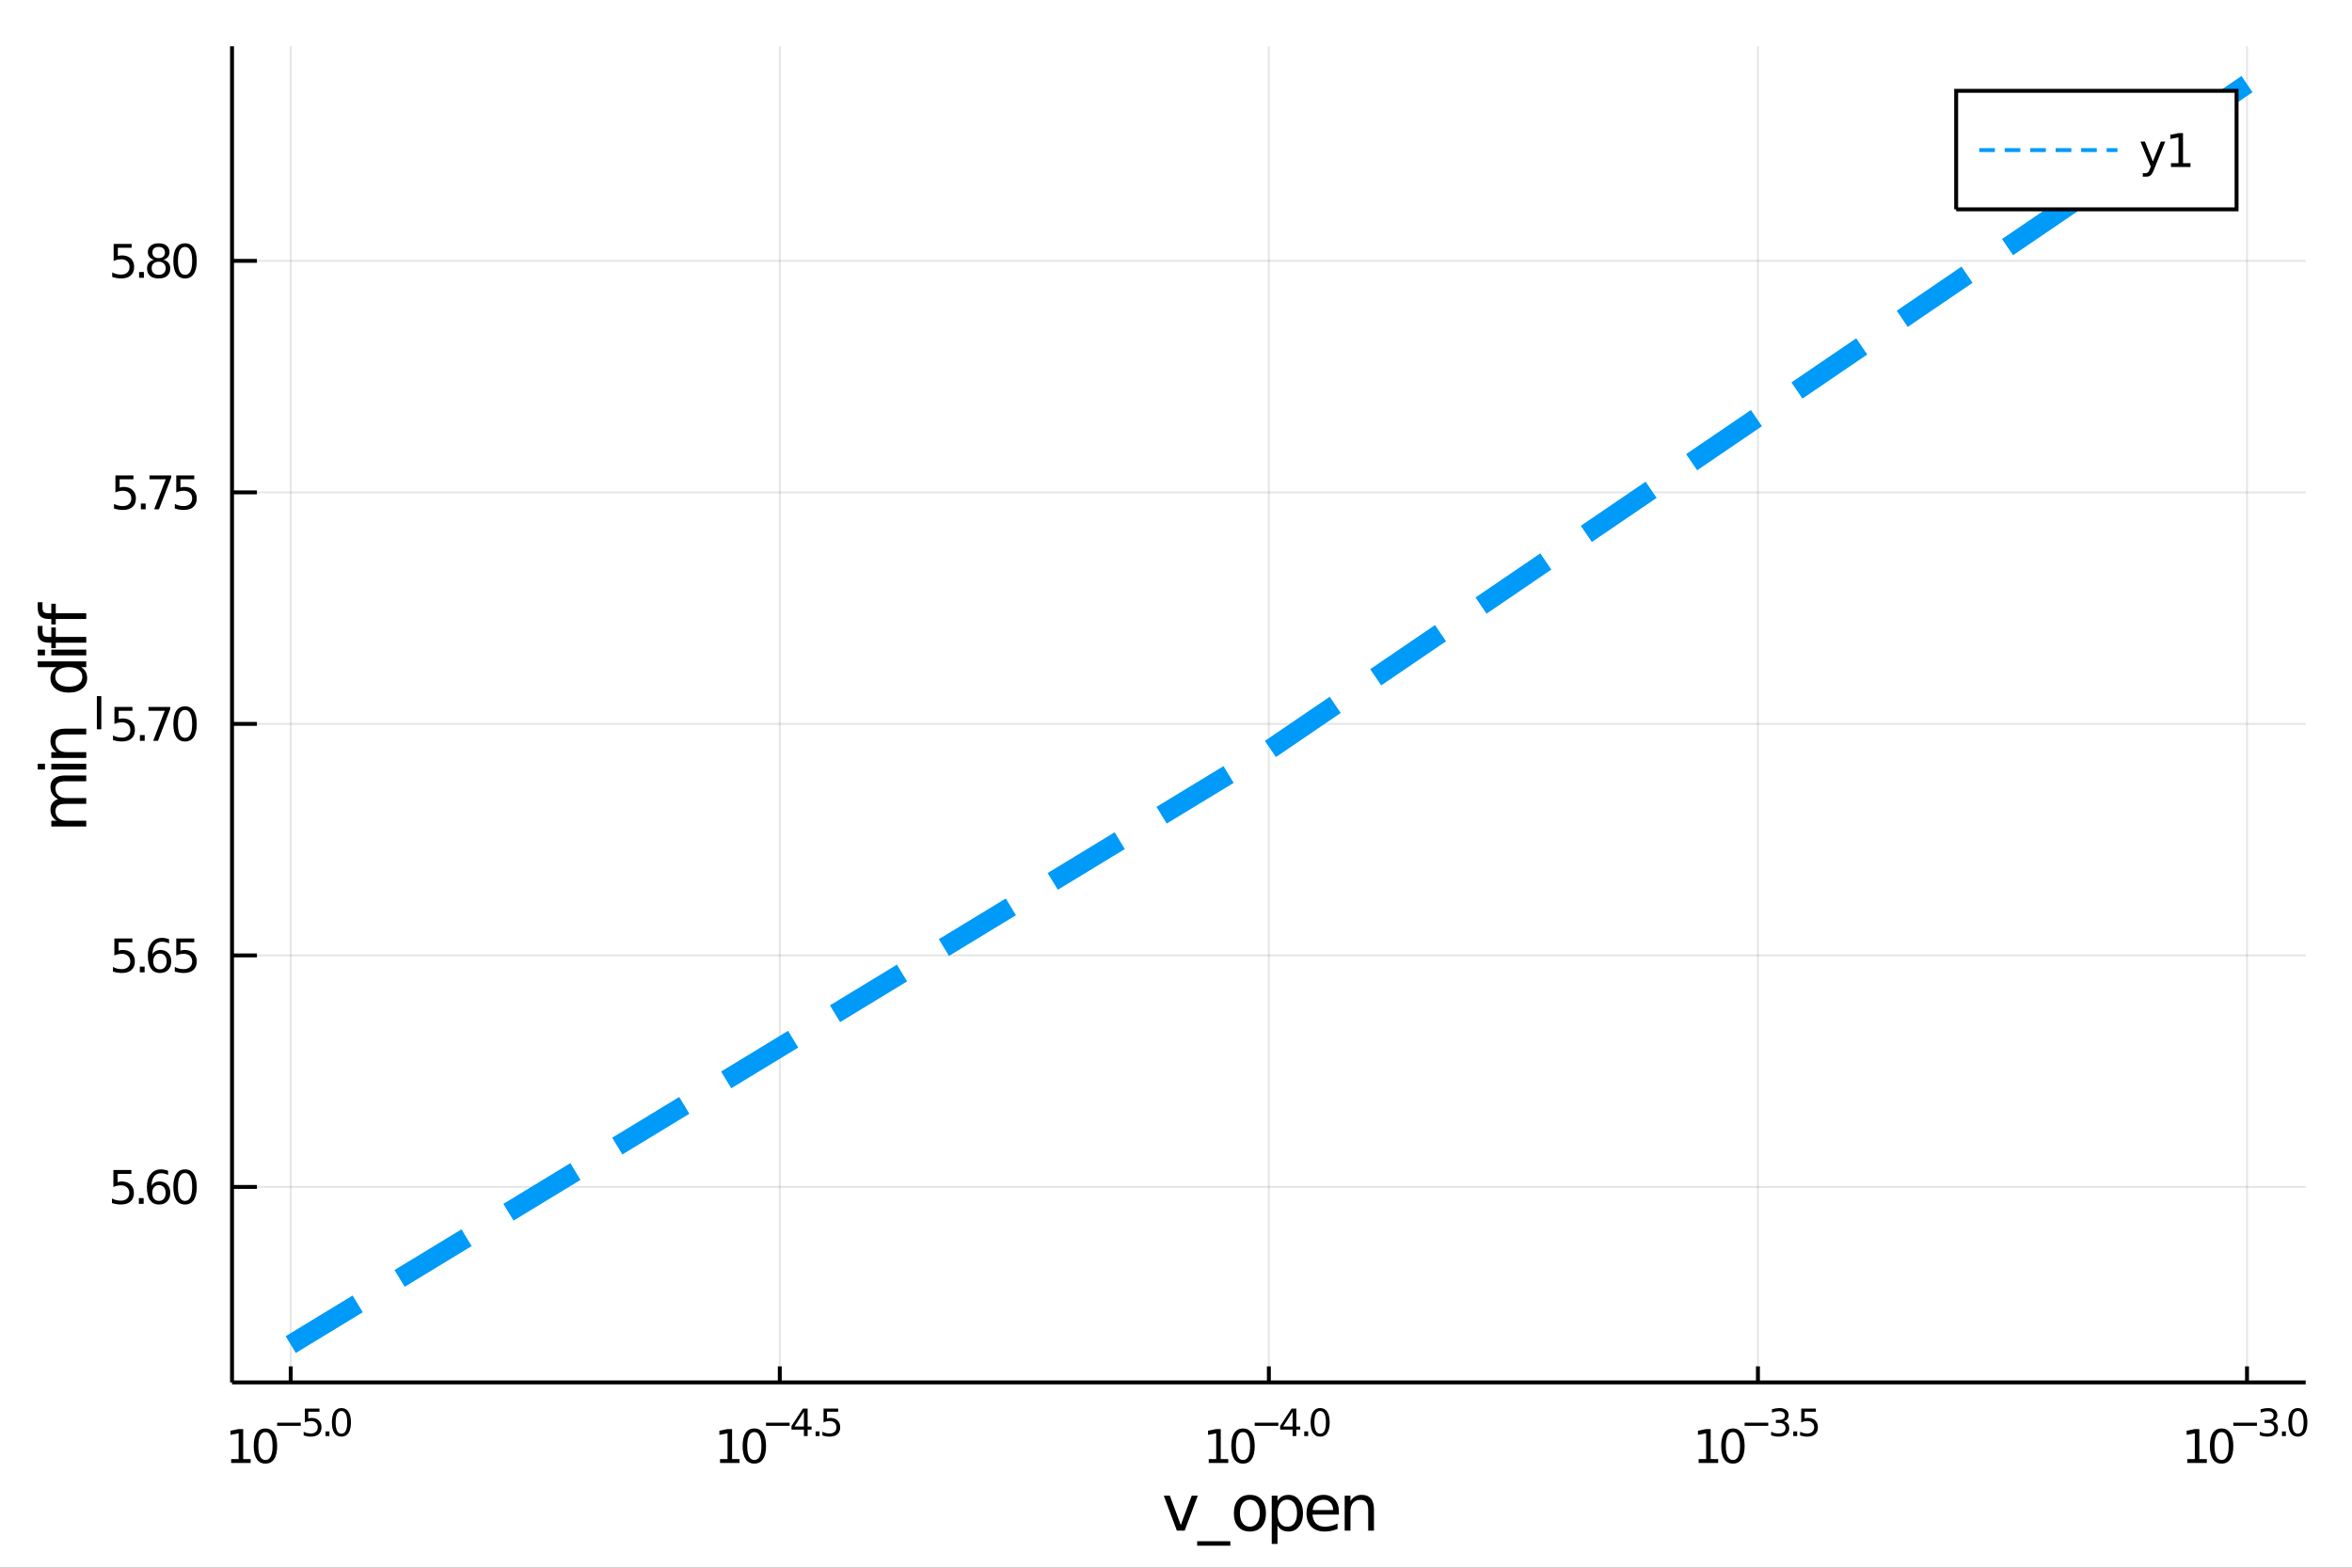 <?xml version="1.0" encoding="utf-8"?>
<svg xmlns="http://www.w3.org/2000/svg" xmlns:xlink="http://www.w3.org/1999/xlink" width="600" height="400" viewBox="0 0 2400 1600">
<rect x="0" y="0" width="2400" height="1600" fill="#333333" stroke="none"/>
<defs>
  <clipPath id="clip810">
    <rect x="0" y="0" width="2400" height="1600"/>
  </clipPath>
</defs>
<path clip-path="url(#clip810)" d="
M0 1600 L2400 1600 L2400 0 L0 0  Z
  " fill="#ffffff" fill-rule="evenodd" fill-opacity="1"/>
<defs>
  <clipPath id="clip811">
    <rect x="480" y="0" width="1681" height="1600"/>
  </clipPath>
</defs>
<path clip-path="url(#clip810)" d="
M236.764 1410.9 L2352.76 1410.9 L2352.76 47.244 L236.764 47.244  Z
  " fill="#ffffff" fill-rule="evenodd" fill-opacity="1"/>
<defs>
  <clipPath id="clip812">
    <rect x="236" y="47" width="2117" height="1365"/>
  </clipPath>
</defs>
<polyline clip-path="url(#clip812)" style="stroke:#000000; stroke-width:2; stroke-opacity:0.1; fill:none" points="
  296.651,1410.9 296.651,47.244 
  "/>
<polyline clip-path="url(#clip812)" style="stroke:#000000; stroke-width:2; stroke-opacity:0.1; fill:none" points="
  795.705,1410.9 795.705,47.244 
  "/>
<polyline clip-path="url(#clip812)" style="stroke:#000000; stroke-width:2; stroke-opacity:0.1; fill:none" points="
  1294.76,1410.9 1294.76,47.244 
  "/>
<polyline clip-path="url(#clip812)" style="stroke:#000000; stroke-width:2; stroke-opacity:0.1; fill:none" points="
  1793.81,1410.9 1793.81,47.244 
  "/>
<polyline clip-path="url(#clip812)" style="stroke:#000000; stroke-width:2; stroke-opacity:0.1; fill:none" points="
  2292.87,1410.9 2292.87,47.244 
  "/>
<polyline clip-path="url(#clip810)" style="stroke:#000000; stroke-width:4; stroke-opacity:1; fill:none" points="
  236.764,1410.9 2352.76,1410.9 
  "/>
<polyline clip-path="url(#clip810)" style="stroke:#000000; stroke-width:4; stroke-opacity:1; fill:none" points="
  296.651,1410.9 296.651,1394.53 
  "/>
<polyline clip-path="url(#clip810)" style="stroke:#000000; stroke-width:4; stroke-opacity:1; fill:none" points="
  795.705,1410.9 795.705,1394.53 
  "/>
<polyline clip-path="url(#clip810)" style="stroke:#000000; stroke-width:4; stroke-opacity:1; fill:none" points="
  1294.76,1410.9 1294.76,1394.53 
  "/>
<polyline clip-path="url(#clip810)" style="stroke:#000000; stroke-width:4; stroke-opacity:1; fill:none" points="
  1793.81,1410.9 1793.81,1394.53 
  "/>
<polyline clip-path="url(#clip810)" style="stroke:#000000; stroke-width:4; stroke-opacity:1; fill:none" points="
  2292.87,1410.9 2292.87,1394.53 
  "/>
<path clip-path="url(#clip810)" d="M 0 0 M235.882 1489.17 L243.521 1489.17 L243.521 1462.8 L235.211 1464.47 L235.211 1460.21 L243.475 1458.54 L248.151 1458.54 L248.151 1489.17 L255.79 1489.17 L255.79 1493.1 L235.882 1493.1 L235.882 1489.17 Z" fill="#000000" fill-rule="evenodd" fill-opacity="1" /><path clip-path="url(#clip810)" d="M 0 0 M270.859 1461.62 Q267.248 1461.62 265.419 1465.19 Q263.614 1468.73 263.614 1475.86 Q263.614 1482.97 265.419 1486.53 Q267.248 1490.07 270.859 1490.07 Q274.493 1490.07 276.299 1486.53 Q278.127 1482.97 278.127 1475.86 Q278.127 1468.73 276.299 1465.19 Q274.493 1461.62 270.859 1461.62 M270.859 1457.92 Q276.669 1457.92 279.725 1462.53 Q282.803 1467.11 282.803 1475.86 Q282.803 1484.59 279.725 1489.19 Q276.669 1493.78 270.859 1493.78 Q265.049 1493.78 261.97 1489.19 Q258.915 1484.59 258.915 1475.86 Q258.915 1467.11 261.97 1462.53 Q265.049 1457.92 270.859 1457.92 Z" fill="#000000" fill-rule="evenodd" fill-opacity="1" /><path clip-path="url(#clip810)" d="M 0 0 M282.803 1452.02 L306.915 1452.02 L306.915 1455.22 L282.803 1455.22 L282.803 1452.02 Z" fill="#000000" fill-rule="evenodd" fill-opacity="1" /><path clip-path="url(#clip810)" d="M 0 0 M311.071 1437.61 L325.986 1437.61 L325.986 1440.81 L314.551 1440.81 L314.551 1447.69 Q315.378 1447.41 316.206 1447.28 Q317.033 1447.13 317.861 1447.13 Q322.563 1447.13 325.309 1449.71 Q328.055 1452.28 328.055 1456.68 Q328.055 1461.22 325.234 1463.74 Q322.412 1466.24 317.278 1466.24 Q315.51 1466.24 313.667 1465.94 Q311.842 1465.64 309.886 1465.04 L309.886 1461.22 Q311.579 1462.14 313.385 1462.59 Q315.19 1463.04 317.203 1463.04 Q320.456 1463.04 322.356 1461.33 Q324.256 1459.62 324.256 1456.68 Q324.256 1453.75 322.356 1452.04 Q320.456 1450.33 317.203 1450.33 Q315.679 1450.33 314.156 1450.67 Q312.651 1451 311.071 1451.72 L311.071 1437.61 Z" fill="#000000" fill-rule="evenodd" fill-opacity="1" /><path clip-path="url(#clip810)" d="M 0 0 M332.174 1460.92 L336.142 1460.92 L336.142 1465.69 L332.174 1465.69 L332.174 1460.92 Z" fill="#000000" fill-rule="evenodd" fill-opacity="1" /><path clip-path="url(#clip810)" d="M 0 0 M348.386 1440.11 Q345.452 1440.11 343.966 1443.01 Q342.499 1445.89 342.499 1451.68 Q342.499 1457.46 343.966 1460.35 Q345.452 1463.23 348.386 1463.23 Q351.339 1463.23 352.806 1460.35 Q354.292 1457.46 354.292 1451.68 Q354.292 1445.89 352.806 1443.01 Q351.339 1440.11 348.386 1440.11 M348.386 1437.11 Q353.107 1437.11 355.589 1440.85 Q358.091 1444.57 358.091 1451.68 Q358.091 1458.77 355.589 1462.51 Q353.107 1466.24 348.386 1466.24 Q343.665 1466.24 341.164 1462.51 Q338.681 1458.77 338.681 1451.68 Q338.681 1444.57 341.164 1440.85 Q343.665 1437.11 348.386 1437.11 Z" fill="#000000" fill-rule="evenodd" fill-opacity="1" /><path clip-path="url(#clip810)" d="M 0 0 M734.739 1489.17 L742.378 1489.17 L742.378 1462.8 L734.068 1464.47 L734.068 1460.21 L742.332 1458.54 L747.008 1458.54 L747.008 1489.17 L754.647 1489.17 L754.647 1493.1 L734.739 1493.1 L734.739 1489.17 Z" fill="#000000" fill-rule="evenodd" fill-opacity="1" /><path clip-path="url(#clip810)" d="M 0 0 M769.716 1461.62 Q766.105 1461.62 764.276 1465.19 Q762.471 1468.73 762.471 1475.86 Q762.471 1482.97 764.276 1486.53 Q766.105 1490.07 769.716 1490.07 Q773.35 1490.07 775.156 1486.53 Q776.985 1482.97 776.985 1475.86 Q776.985 1468.73 775.156 1465.19 Q773.35 1461.62 769.716 1461.62 M769.716 1457.92 Q775.526 1457.92 778.582 1462.53 Q781.66 1467.11 781.66 1475.86 Q781.66 1484.59 778.582 1489.19 Q775.526 1493.78 769.716 1493.78 Q763.906 1493.78 760.827 1489.19 Q757.772 1484.59 757.772 1475.86 Q757.772 1467.11 760.827 1462.53 Q763.906 1457.92 769.716 1457.92 Z" fill="#000000" fill-rule="evenodd" fill-opacity="1" /><path clip-path="url(#clip810)" d="M 0 0 M781.66 1452.02 L805.772 1452.02 L805.772 1455.22 L781.66 1455.22 L781.66 1452.02 Z" fill="#000000" fill-rule="evenodd" fill-opacity="1" /><path clip-path="url(#clip810)" d="M 0 0 M820.329 1440.92 L810.737 1455.91 L820.329 1455.91 L820.329 1440.92 M819.332 1437.61 L824.11 1437.61 L824.11 1455.91 L828.116 1455.91 L828.116 1459.07 L824.11 1459.07 L824.11 1465.69 L820.329 1465.69 L820.329 1459.07 L807.653 1459.07 L807.653 1455.41 L819.332 1437.61 Z" fill="#000000" fill-rule="evenodd" fill-opacity="1" /><path clip-path="url(#clip810)" d="M 0 0 M832.235 1460.92 L836.203 1460.92 L836.203 1465.69 L832.235 1465.69 L832.235 1460.92 Z" fill="#000000" fill-rule="evenodd" fill-opacity="1" /><path clip-path="url(#clip810)" d="M 0 0 M840.359 1437.61 L855.274 1437.61 L855.274 1440.81 L843.839 1440.81 L843.839 1447.69 Q844.666 1447.41 845.494 1447.28 Q846.322 1447.13 847.149 1447.13 Q851.851 1447.13 854.597 1449.71 Q857.343 1452.28 857.343 1456.68 Q857.343 1461.22 854.522 1463.74 Q851.701 1466.24 846.566 1466.24 Q844.798 1466.24 842.955 1465.94 Q841.131 1465.64 839.175 1465.04 L839.175 1461.22 Q840.867 1462.14 842.673 1462.59 Q844.478 1463.04 846.491 1463.04 Q849.745 1463.04 851.644 1461.33 Q853.544 1459.62 853.544 1456.68 Q853.544 1453.75 851.644 1452.04 Q849.745 1450.33 846.491 1450.33 Q844.967 1450.33 843.444 1450.67 Q841.939 1451 840.359 1451.72 L840.359 1437.61 Z" fill="#000000" fill-rule="evenodd" fill-opacity="1" /><path clip-path="url(#clip810)" d="M 0 0 M1233.39 1489.17 L1241.03 1489.17 L1241.03 1462.8 L1232.72 1464.47 L1232.72 1460.21 L1240.98 1458.54 L1245.66 1458.54 L1245.66 1489.17 L1253.3 1489.17 L1253.3 1493.1 L1233.39 1493.1 L1233.39 1489.17 Z" fill="#000000" fill-rule="evenodd" fill-opacity="1" /><path clip-path="url(#clip810)" d="M 0 0 M1268.37 1461.62 Q1264.76 1461.62 1262.93 1465.19 Q1261.12 1468.73 1261.12 1475.86 Q1261.12 1482.97 1262.93 1486.53 Q1264.76 1490.07 1268.37 1490.07 Q1272 1490.07 1273.81 1486.53 Q1275.63 1482.97 1275.63 1475.86 Q1275.63 1468.73 1273.81 1465.19 Q1272 1461.62 1268.37 1461.62 M1268.37 1457.92 Q1274.18 1457.92 1277.23 1462.53 Q1280.31 1467.11 1280.31 1475.86 Q1280.31 1484.59 1277.23 1489.19 Q1274.18 1493.78 1268.37 1493.78 Q1262.56 1493.78 1259.48 1489.19 Q1256.42 1484.59 1256.42 1475.86 Q1256.42 1467.11 1259.48 1462.53 Q1262.56 1457.92 1268.37 1457.92 Z" fill="#000000" fill-rule="evenodd" fill-opacity="1" /><path clip-path="url(#clip810)" d="M 0 0 M1280.31 1452.02 L1304.42 1452.02 L1304.42 1455.22 L1280.31 1455.22 L1280.31 1452.02 Z" fill="#000000" fill-rule="evenodd" fill-opacity="1" /><path clip-path="url(#clip810)" d="M 0 0 M1318.98 1440.92 L1309.39 1455.91 L1318.98 1455.91 L1318.98 1440.92 M1317.98 1437.61 L1322.76 1437.61 L1322.76 1455.91 L1326.77 1455.91 L1326.77 1459.07 L1322.76 1459.07 L1322.76 1465.69 L1318.98 1465.69 L1318.98 1459.07 L1306.3 1459.07 L1306.3 1455.41 L1317.98 1437.61 Z" fill="#000000" fill-rule="evenodd" fill-opacity="1" /><path clip-path="url(#clip810)" d="M 0 0 M1330.88 1460.92 L1334.85 1460.92 L1334.85 1465.69 L1330.88 1465.69 L1330.88 1460.92 Z" fill="#000000" fill-rule="evenodd" fill-opacity="1" /><path clip-path="url(#clip810)" d="M 0 0 M1347.1 1440.11 Q1344.16 1440.11 1342.68 1443.01 Q1341.21 1445.89 1341.21 1451.68 Q1341.21 1457.46 1342.68 1460.35 Q1344.16 1463.23 1347.1 1463.23 Q1350.05 1463.23 1351.52 1460.35 Q1353 1457.46 1353 1451.68 Q1353 1445.89 1351.52 1443.01 Q1350.05 1440.11 1347.1 1440.11 M1347.1 1437.11 Q1351.82 1437.11 1354.3 1440.85 Q1356.8 1444.57 1356.8 1451.68 Q1356.8 1458.77 1354.3 1462.51 Q1351.82 1466.24 1347.1 1466.24 Q1342.38 1466.24 1339.87 1462.51 Q1337.39 1458.77 1337.39 1451.68 Q1337.39 1444.57 1339.87 1440.85 Q1342.38 1437.11 1347.1 1437.11 Z" fill="#000000" fill-rule="evenodd" fill-opacity="1" /><path clip-path="url(#clip810)" d="M 0 0 M1733.31 1489.17 L1740.95 1489.17 L1740.95 1462.8 L1732.64 1464.47 L1732.64 1460.21 L1740.9 1458.54 L1745.58 1458.54 L1745.58 1489.17 L1753.22 1489.17 L1753.22 1493.1 L1733.31 1493.1 L1733.31 1489.17 Z" fill="#000000" fill-rule="evenodd" fill-opacity="1" /><path clip-path="url(#clip810)" d="M 0 0 M1768.29 1461.62 Q1764.67 1461.62 1762.85 1465.19 Q1761.04 1468.73 1761.04 1475.86 Q1761.04 1482.97 1762.85 1486.53 Q1764.67 1490.07 1768.29 1490.07 Q1771.92 1490.07 1773.73 1486.53 Q1775.55 1482.97 1775.55 1475.86 Q1775.55 1468.73 1773.73 1465.19 Q1771.92 1461.62 1768.29 1461.62 M1768.29 1457.92 Q1774.1 1457.92 1777.15 1462.53 Q1780.23 1467.11 1780.23 1475.86 Q1780.23 1484.59 1777.15 1489.19 Q1774.1 1493.78 1768.29 1493.78 Q1762.48 1493.78 1759.4 1489.19 Q1756.34 1484.59 1756.34 1475.86 Q1756.34 1467.11 1759.4 1462.53 Q1762.48 1457.92 1768.29 1457.92 Z" fill="#000000" fill-rule="evenodd" fill-opacity="1" /><path clip-path="url(#clip810)" d="M 0 0 M1780.23 1452.02 L1804.34 1452.02 L1804.34 1455.22 L1780.23 1455.22 L1780.23 1452.02 Z" fill="#000000" fill-rule="evenodd" fill-opacity="1" /><path clip-path="url(#clip810)" d="M 0 0 M1819.97 1450.55 Q1822.7 1451.14 1824.22 1452.98 Q1825.76 1454.82 1825.76 1457.53 Q1825.76 1461.69 1822.91 1463.96 Q1820.05 1466.24 1814.78 1466.24 Q1813.01 1466.24 1811.13 1465.88 Q1809.27 1465.54 1807.28 1464.85 L1807.28 1461.18 Q1808.86 1462.1 1810.74 1462.57 Q1812.62 1463.04 1814.67 1463.04 Q1818.24 1463.04 1820.1 1461.63 Q1821.98 1460.22 1821.98 1457.53 Q1821.98 1455.05 1820.23 1453.66 Q1818.5 1452.25 1815.4 1452.25 L1812.13 1452.25 L1812.13 1449.12 L1815.55 1449.12 Q1818.35 1449.12 1819.84 1448.01 Q1821.33 1446.89 1821.33 1444.78 Q1821.33 1442.62 1819.78 1441.47 Q1818.26 1440.3 1815.4 1440.3 Q1813.84 1440.3 1812.05 1440.64 Q1810.27 1440.98 1808.12 1441.69 L1808.12 1438.31 Q1810.29 1437.71 1812.17 1437.41 Q1814.07 1437.11 1815.74 1437.11 Q1820.07 1437.11 1822.59 1439.08 Q1825.11 1441.04 1825.11 1444.38 Q1825.11 1446.72 1823.77 1448.33 Q1822.44 1449.93 1819.97 1450.55 Z" fill="#000000" fill-rule="evenodd" fill-opacity="1" /><path clip-path="url(#clip810)" d="M 0 0 M1829.88 1460.92 L1833.85 1460.92 L1833.85 1465.69 L1829.88 1465.69 L1829.88 1460.92 Z" fill="#000000" fill-rule="evenodd" fill-opacity="1" /><path clip-path="url(#clip810)" d="M 0 0 M1838.01 1437.61 L1852.92 1437.61 L1852.92 1440.81 L1841.49 1440.81 L1841.49 1447.69 Q1842.31 1447.41 1843.14 1447.28 Q1843.97 1447.13 1844.8 1447.13 Q1849.5 1447.13 1852.25 1449.71 Q1854.99 1452.28 1854.99 1456.68 Q1854.99 1461.22 1852.17 1463.74 Q1849.35 1466.24 1844.21 1466.24 Q1842.45 1466.24 1840.6 1465.94 Q1838.78 1465.64 1836.82 1465.04 L1836.82 1461.22 Q1838.52 1462.14 1840.32 1462.59 Q1842.13 1463.04 1844.14 1463.04 Q1847.39 1463.04 1849.29 1461.33 Q1851.19 1459.62 1851.19 1456.68 Q1851.19 1453.75 1849.29 1452.04 Q1847.39 1450.33 1844.14 1450.33 Q1842.62 1450.33 1841.09 1450.67 Q1839.59 1451 1838.01 1451.72 L1838.01 1437.61 Z" fill="#000000" fill-rule="evenodd" fill-opacity="1" /><path clip-path="url(#clip810)" d="M 0 0 M2231.96 1489.17 L2239.6 1489.17 L2239.6 1462.8 L2231.29 1464.47 L2231.29 1460.21 L2239.55 1458.54 L2244.23 1458.54 L2244.23 1489.17 L2251.87 1489.17 L2251.87 1493.1 L2231.96 1493.1 L2231.96 1489.17 Z" fill="#000000" fill-rule="evenodd" fill-opacity="1" /><path clip-path="url(#clip810)" d="M 0 0 M2266.94 1461.62 Q2263.33 1461.62 2261.5 1465.19 Q2259.69 1468.73 2259.69 1475.86 Q2259.69 1482.97 2261.5 1486.53 Q2263.33 1490.07 2266.94 1490.07 Q2270.57 1490.07 2272.38 1486.53 Q2274.2 1482.97 2274.2 1475.86 Q2274.2 1468.73 2272.38 1465.19 Q2270.57 1461.62 2266.94 1461.62 M2266.94 1457.92 Q2272.75 1457.92 2275.8 1462.53 Q2278.88 1467.11 2278.88 1475.86 Q2278.88 1484.59 2275.8 1489.19 Q2272.75 1493.78 2266.94 1493.78 Q2261.13 1493.78 2258.05 1489.19 Q2254.99 1484.59 2254.99 1475.86 Q2254.99 1467.11 2258.05 1462.53 Q2261.13 1457.92 2266.94 1457.92 Z" fill="#000000" fill-rule="evenodd" fill-opacity="1" /><path clip-path="url(#clip810)" d="M 0 0 M2278.88 1452.02 L2302.99 1452.02 L2302.99 1455.22 L2278.88 1455.22 L2278.88 1452.02 Z" fill="#000000" fill-rule="evenodd" fill-opacity="1" /><path clip-path="url(#clip810)" d="M 0 0 M2318.62 1450.55 Q2321.35 1451.14 2322.87 1452.98 Q2324.41 1454.82 2324.41 1457.53 Q2324.41 1461.69 2321.56 1463.96 Q2318.7 1466.24 2313.43 1466.24 Q2311.66 1466.24 2309.78 1465.88 Q2307.92 1465.54 2305.93 1464.85 L2305.93 1461.18 Q2307.51 1462.1 2309.39 1462.57 Q2311.27 1463.04 2313.32 1463.04 Q2316.89 1463.04 2318.75 1461.63 Q2320.63 1460.22 2320.63 1457.53 Q2320.63 1455.05 2318.88 1453.66 Q2317.15 1452.25 2314.05 1452.25 L2310.78 1452.25 L2310.78 1449.12 L2314.2 1449.12 Q2317 1449.12 2318.49 1448.01 Q2319.98 1446.89 2319.98 1444.78 Q2319.98 1442.62 2318.43 1441.47 Q2316.91 1440.3 2314.05 1440.3 Q2312.49 1440.3 2310.7 1440.64 Q2308.92 1440.98 2306.77 1441.69 L2306.77 1438.31 Q2308.94 1437.71 2310.82 1437.41 Q2312.72 1437.11 2314.39 1437.11 Q2318.72 1437.11 2321.24 1439.08 Q2323.76 1441.04 2323.76 1444.38 Q2323.76 1446.72 2322.42 1448.33 Q2321.09 1449.93 2318.62 1450.55 Z" fill="#000000" fill-rule="evenodd" fill-opacity="1" /><path clip-path="url(#clip810)" d="M 0 0 M2328.53 1460.92 L2332.5 1460.92 L2332.5 1465.69 L2328.53 1465.69 L2328.53 1460.92 Z" fill="#000000" fill-rule="evenodd" fill-opacity="1" /><path clip-path="url(#clip810)" d="M 0 0 M2344.75 1440.11 Q2341.81 1440.11 2340.33 1443.01 Q2338.86 1445.89 2338.86 1451.68 Q2338.86 1457.46 2340.33 1460.35 Q2341.81 1463.23 2344.75 1463.23 Q2347.7 1463.23 2349.17 1460.35 Q2350.65 1457.46 2350.65 1451.68 Q2350.65 1445.89 2349.17 1443.01 Q2347.7 1440.11 2344.75 1440.11 M2344.75 1437.11 Q2349.47 1437.11 2351.95 1440.85 Q2354.45 1444.57 2354.45 1451.68 Q2354.45 1458.77 2351.95 1462.51 Q2349.47 1466.24 2344.75 1466.24 Q2340.02 1466.24 2337.52 1462.51 Q2335.04 1458.77 2335.04 1451.68 Q2335.04 1444.57 2337.52 1440.85 Q2340.02 1437.11 2344.75 1437.11 Z" fill="#000000" fill-rule="evenodd" fill-opacity="1" /><path clip-path="url(#clip810)" d="M 0 0 M1187.53 1526.54 L1193.74 1526.54 L1204.88 1556.46 L1216.02 1526.54 L1222.22 1526.54 L1208.85 1562.19 L1200.9 1562.19 L1187.53 1526.54 Z" fill="#000000" fill-rule="evenodd" fill-opacity="1" /><path clip-path="url(#clip810)" d="M 0 0 M1255.45 1573.01 L1255.45 1577.56 L1221.59 1577.56 L1221.59 1573.01 L1255.45 1573.01 Z" fill="#000000" fill-rule="evenodd" fill-opacity="1" /><path clip-path="url(#clip810)" d="M 0 0 M1275.41 1530.64 Q1270.7 1530.64 1267.96 1534.34 Q1265.22 1538 1265.22 1544.39 Q1265.22 1550.79 1267.93 1554.48 Q1270.67 1558.14 1275.41 1558.14 Q1280.09 1558.14 1282.82 1554.45 Q1285.56 1550.76 1285.56 1544.39 Q1285.56 1538.06 1282.82 1534.37 Q1280.09 1530.64 1275.41 1530.64 M1275.41 1525.68 Q1283.05 1525.68 1287.41 1530.64 Q1291.77 1535.61 1291.77 1544.39 Q1291.77 1553.15 1287.41 1558.14 Q1283.05 1563.11 1275.41 1563.11 Q1267.74 1563.11 1263.38 1558.14 Q1259.05 1553.15 1259.05 1544.39 Q1259.05 1535.61 1263.38 1530.64 Q1267.74 1525.68 1275.41 1525.68 Z" fill="#000000" fill-rule="evenodd" fill-opacity="1" /><path clip-path="url(#clip810)" d="M 0 0 M1303.58 1556.84 L1303.58 1575.74 L1297.69 1575.74 L1297.69 1526.54 L1303.58 1526.54 L1303.58 1531.95 Q1305.42 1528.77 1308.22 1527.24 Q1311.06 1525.68 1314.97 1525.68 Q1321.46 1525.68 1325.51 1530.83 Q1329.58 1535.99 1329.58 1544.39 Q1329.58 1552.8 1325.51 1557.95 Q1321.46 1563.11 1314.97 1563.11 Q1311.06 1563.11 1308.22 1561.58 Q1305.42 1560.02 1303.58 1556.84 M1323.5 1544.39 Q1323.5 1537.93 1320.83 1534.27 Q1318.19 1530.58 1313.54 1530.58 Q1308.89 1530.58 1306.22 1534.27 Q1303.58 1537.93 1303.58 1544.39 Q1303.58 1550.85 1306.22 1554.55 Q1308.89 1558.21 1313.54 1558.21 Q1318.19 1558.21 1320.83 1554.55 Q1323.5 1550.85 1323.5 1544.39 Z" fill="#000000" fill-rule="evenodd" fill-opacity="1" /><path clip-path="url(#clip810)" d="M 0 0 M1366.22 1542.9 L1366.22 1545.76 L1339.29 1545.76 Q1339.67 1551.81 1342.92 1554.99 Q1346.2 1558.14 1352.02 1558.14 Q1355.39 1558.14 1358.54 1557.32 Q1361.73 1556.49 1364.85 1554.83 L1364.85 1560.37 Q1361.7 1561.71 1358.39 1562.41 Q1355.08 1563.11 1351.67 1563.11 Q1343.14 1563.11 1338.14 1558.14 Q1333.18 1553.18 1333.18 1544.71 Q1333.18 1535.96 1337.89 1530.83 Q1342.63 1525.68 1350.65 1525.68 Q1357.84 1525.68 1362.01 1530.33 Q1366.22 1534.94 1366.22 1542.9 M1360.36 1541.18 Q1360.3 1536.37 1357.65 1533.51 Q1355.04 1530.64 1350.71 1530.64 Q1345.81 1530.64 1342.85 1533.41 Q1339.92 1536.18 1339.48 1541.21 L1360.36 1541.18 Z" fill="#000000" fill-rule="evenodd" fill-opacity="1" /><path clip-path="url(#clip810)" d="M 0 0 M1401.99 1540.67 L1401.99 1562.19 L1396.13 1562.19 L1396.13 1540.86 Q1396.13 1535.8 1394.16 1533.29 Q1392.19 1530.77 1388.24 1530.77 Q1383.5 1530.77 1380.76 1533.79 Q1378.02 1536.82 1378.02 1542.04 L1378.02 1562.19 L1372.14 1562.19 L1372.14 1526.54 L1378.02 1526.54 L1378.02 1532.08 Q1380.12 1528.86 1382.96 1527.27 Q1385.82 1525.68 1389.55 1525.68 Q1395.69 1525.68 1398.84 1529.5 Q1401.99 1533.29 1401.99 1540.67 Z" fill="#000000" fill-rule="evenodd" fill-opacity="1" /><polyline clip-path="url(#clip812)" style="stroke:#000000; stroke-width:2; stroke-opacity:0.1; fill:none" points="
  236.764,1211.39 2352.76,1211.39 
  "/>
<polyline clip-path="url(#clip812)" style="stroke:#000000; stroke-width:2; stroke-opacity:0.1; fill:none" points="
  236.764,975.102 2352.76,975.102 
  "/>
<polyline clip-path="url(#clip812)" style="stroke:#000000; stroke-width:2; stroke-opacity:0.1; fill:none" points="
  236.764,738.812 2352.76,738.812 
  "/>
<polyline clip-path="url(#clip812)" style="stroke:#000000; stroke-width:2; stroke-opacity:0.1; fill:none" points="
  236.764,502.523 2352.76,502.523 
  "/>
<polyline clip-path="url(#clip812)" style="stroke:#000000; stroke-width:2; stroke-opacity:0.1; fill:none" points="
  236.764,266.233 2352.76,266.233 
  "/>
<polyline clip-path="url(#clip810)" style="stroke:#000000; stroke-width:4; stroke-opacity:1; fill:none" points="
  236.764,1410.9 236.764,47.244 
  "/>
<polyline clip-path="url(#clip810)" style="stroke:#000000; stroke-width:4; stroke-opacity:1; fill:none" points="
  236.764,1211.39 262.156,1211.39 
  "/>
<polyline clip-path="url(#clip810)" style="stroke:#000000; stroke-width:4; stroke-opacity:1; fill:none" points="
  236.764,975.102 262.156,975.102 
  "/>
<polyline clip-path="url(#clip810)" style="stroke:#000000; stroke-width:4; stroke-opacity:1; fill:none" points="
  236.764,738.812 262.156,738.812 
  "/>
<polyline clip-path="url(#clip810)" style="stroke:#000000; stroke-width:4; stroke-opacity:1; fill:none" points="
  236.764,502.523 262.156,502.523 
  "/>
<polyline clip-path="url(#clip810)" style="stroke:#000000; stroke-width:4; stroke-opacity:1; fill:none" points="
  236.764,266.233 262.156,266.233 
  "/>
<path clip-path="url(#clip810)" d="M 0 0 M115.718 1194.11 L134.075 1194.11 L134.075 1198.05 L120.001 1198.05 L120.001 1206.52 Q121.019 1206.17 122.038 1206.01 Q123.056 1205.82 124.075 1205.82 Q129.862 1205.82 133.242 1209 Q136.621 1212.17 136.621 1217.58 Q136.621 1223.16 133.149 1226.26 Q129.677 1229.34 123.357 1229.34 Q121.181 1229.34 118.913 1228.97 Q116.668 1228.6 114.26 1227.86 L114.26 1223.16 Q116.343 1224.3 118.566 1224.85 Q120.788 1225.41 123.265 1225.41 Q127.269 1225.41 129.607 1223.3 Q131.945 1221.19 131.945 1217.58 Q131.945 1213.97 129.607 1211.87 Q127.269 1209.76 123.265 1209.76 Q121.39 1209.76 119.515 1210.18 Q117.663 1210.59 115.718 1211.47 L115.718 1194.11 Z" fill="#000000" fill-rule="evenodd" fill-opacity="1" /><path clip-path="url(#clip810)" d="M 0 0 M141.691 1222.79 L146.575 1222.79 L146.575 1228.67 L141.691 1228.67 L141.691 1222.79 Z" fill="#000000" fill-rule="evenodd" fill-opacity="1" /><path clip-path="url(#clip810)" d="M 0 0 M162.223 1209.53 Q159.075 1209.53 157.223 1211.68 Q155.394 1213.83 155.394 1217.58 Q155.394 1221.31 157.223 1223.49 Q159.075 1225.64 162.223 1225.64 Q165.371 1225.64 167.2 1223.49 Q169.052 1221.31 169.052 1217.58 Q169.052 1213.83 167.2 1211.68 Q165.371 1209.53 162.223 1209.53 M171.505 1194.88 L171.505 1199.13 Q169.746 1198.3 167.94 1197.86 Q166.158 1197.42 164.399 1197.42 Q159.769 1197.42 157.315 1200.55 Q154.885 1203.67 154.538 1209.99 Q155.903 1207.98 157.964 1206.91 Q160.024 1205.82 162.501 1205.82 Q167.709 1205.82 170.718 1209 Q173.751 1212.14 173.751 1217.58 Q173.751 1222.91 170.602 1226.13 Q167.454 1229.34 162.223 1229.34 Q156.228 1229.34 153.056 1224.76 Q149.885 1220.15 149.885 1211.43 Q149.885 1203.23 153.774 1198.37 Q157.663 1193.49 164.214 1193.49 Q165.973 1193.49 167.755 1193.83 Q169.561 1194.18 171.505 1194.88 Z" fill="#000000" fill-rule="evenodd" fill-opacity="1" /><path clip-path="url(#clip810)" d="M 0 0 M188.82 1197.19 Q185.209 1197.19 183.38 1200.75 Q181.575 1204.3 181.575 1211.43 Q181.575 1218.53 183.38 1222.1 Q185.209 1225.64 188.82 1225.64 Q192.454 1225.64 194.26 1222.1 Q196.088 1218.53 196.088 1211.43 Q196.088 1204.3 194.26 1200.75 Q192.454 1197.19 188.82 1197.19 M188.82 1193.49 Q194.63 1193.49 197.686 1198.09 Q200.764 1202.68 200.764 1211.43 Q200.764 1220.15 197.686 1224.76 Q194.63 1229.34 188.82 1229.34 Q183.01 1229.34 179.931 1224.76 Q176.876 1220.15 176.876 1211.43 Q176.876 1202.68 179.931 1198.09 Q183.01 1193.49 188.82 1193.49 Z" fill="#000000" fill-rule="evenodd" fill-opacity="1" /><path clip-path="url(#clip810)" d="M 0 0 M116.714 957.822 L135.07 957.822 L135.07 961.757 L120.996 961.757 L120.996 970.229 Q122.015 969.882 123.033 969.72 Q124.052 969.535 125.07 969.535 Q130.857 969.535 134.237 972.706 Q137.617 975.877 137.617 981.294 Q137.617 986.873 134.144 989.974 Q130.672 993.053 124.353 993.053 Q122.177 993.053 119.908 992.683 Q117.663 992.312 115.256 991.572 L115.256 986.873 Q117.339 988.007 119.561 988.562 Q121.783 989.118 124.26 989.118 Q128.265 989.118 130.603 987.011 Q132.941 984.905 132.941 981.294 Q132.941 977.683 130.603 975.576 Q128.265 973.47 124.26 973.47 Q122.385 973.47 120.51 973.886 Q118.658 974.303 116.714 975.183 L116.714 957.822 Z" fill="#000000" fill-rule="evenodd" fill-opacity="1" /><path clip-path="url(#clip810)" d="M 0 0 M142.686 986.502 L147.57 986.502 L147.57 992.382 L142.686 992.382 L142.686 986.502 Z" fill="#000000" fill-rule="evenodd" fill-opacity="1" /><path clip-path="url(#clip810)" d="M 0 0 M163.218 973.238 Q160.07 973.238 158.218 975.391 Q156.39 977.544 156.39 981.294 Q156.39 985.021 158.218 987.197 Q160.07 989.349 163.218 989.349 Q166.366 989.349 168.195 987.197 Q170.047 985.021 170.047 981.294 Q170.047 977.544 168.195 975.391 Q166.366 973.238 163.218 973.238 M172.501 958.586 L172.501 962.845 Q170.741 962.012 168.936 961.572 Q167.153 961.132 165.394 961.132 Q160.765 961.132 158.311 964.257 Q155.88 967.382 155.533 973.701 Q156.899 971.687 158.959 970.623 Q161.019 969.535 163.496 969.535 Q168.704 969.535 171.714 972.706 Q174.746 975.854 174.746 981.294 Q174.746 986.618 171.598 989.835 Q168.45 993.053 163.218 993.053 Q157.223 993.053 154.052 988.47 Q150.88 983.863 150.88 975.136 Q150.88 966.942 154.769 962.081 Q158.658 957.197 165.209 957.197 Q166.968 957.197 168.751 957.544 Q170.556 957.891 172.501 958.586 Z" fill="#000000" fill-rule="evenodd" fill-opacity="1" /><path clip-path="url(#clip810)" d="M 0 0 M179.862 957.822 L198.218 957.822 L198.218 961.757 L184.144 961.757 L184.144 970.229 Q185.163 969.882 186.181 969.72 Q187.2 969.535 188.218 969.535 Q194.005 969.535 197.385 972.706 Q200.764 975.877 200.764 981.294 Q200.764 986.873 197.292 989.974 Q193.82 993.053 187.501 993.053 Q185.325 993.053 183.056 992.683 Q180.811 992.312 178.403 991.572 L178.403 986.873 Q180.487 988.007 182.709 988.562 Q184.931 989.118 187.408 989.118 Q191.413 989.118 193.75 987.011 Q196.088 984.905 196.088 981.294 Q196.088 977.683 193.75 975.576 Q191.413 973.47 187.408 973.47 Q185.533 973.47 183.658 973.886 Q181.806 974.303 179.862 975.183 L179.862 957.822 Z" fill="#000000" fill-rule="evenodd" fill-opacity="1" /><path clip-path="url(#clip810)" d="M 0 0 M116.783 721.532 L135.14 721.532 L135.14 725.467 L121.066 725.467 L121.066 733.94 Q122.084 733.592 123.103 733.43 Q124.121 733.245 125.14 733.245 Q130.927 733.245 134.306 736.416 Q137.686 739.588 137.686 745.004 Q137.686 750.583 134.214 753.685 Q130.742 756.763 124.422 756.763 Q122.246 756.763 119.978 756.393 Q117.732 756.023 115.325 755.282 L115.325 750.583 Q117.408 751.717 119.63 752.273 Q121.853 752.828 124.33 752.828 Q128.334 752.828 130.672 750.722 Q133.01 748.615 133.01 745.004 Q133.01 741.393 130.672 739.287 Q128.334 737.18 124.33 737.18 Q122.455 737.18 120.58 737.597 Q118.728 738.014 116.783 738.893 L116.783 721.532 Z" fill="#000000" fill-rule="evenodd" fill-opacity="1" /><path clip-path="url(#clip810)" d="M 0 0 M142.755 750.213 L147.64 750.213 L147.64 756.092 L142.755 756.092 L142.755 750.213 Z" fill="#000000" fill-rule="evenodd" fill-opacity="1" /><path clip-path="url(#clip810)" d="M 0 0 M151.528 721.532 L173.751 721.532 L173.751 723.523 L161.204 756.092 L156.32 756.092 L168.126 725.467 L151.528 725.467 L151.528 721.532 Z" fill="#000000" fill-rule="evenodd" fill-opacity="1" /><path clip-path="url(#clip810)" d="M 0 0 M188.82 724.611 Q185.209 724.611 183.38 728.176 Q181.575 731.717 181.575 738.847 Q181.575 745.953 183.38 749.518 Q185.209 753.06 188.82 753.06 Q192.454 753.06 194.26 749.518 Q196.088 745.953 196.088 738.847 Q196.088 731.717 194.26 728.176 Q192.454 724.611 188.82 724.611 M188.82 720.907 Q194.63 720.907 197.686 725.514 Q200.764 730.097 200.764 738.847 Q200.764 747.574 197.686 752.18 Q194.63 756.763 188.82 756.763 Q183.01 756.763 179.931 752.18 Q176.876 747.574 176.876 738.847 Q176.876 730.097 179.931 725.514 Q183.01 720.907 188.82 720.907 Z" fill="#000000" fill-rule="evenodd" fill-opacity="1" /><path clip-path="url(#clip810)" d="M 0 0 M117.779 485.243 L136.135 485.243 L136.135 489.178 L122.061 489.178 L122.061 497.65 Q123.08 497.303 124.098 497.141 Q125.117 496.956 126.135 496.956 Q131.922 496.956 135.302 500.127 Q138.681 503.298 138.681 508.715 Q138.681 514.293 135.209 517.395 Q131.737 520.474 125.418 520.474 Q123.242 520.474 120.973 520.104 Q118.728 519.733 116.32 518.992 L116.32 514.293 Q118.404 515.428 120.626 515.983 Q122.848 516.539 125.325 516.539 Q129.33 516.539 131.667 514.432 Q134.005 512.326 134.005 508.715 Q134.005 505.104 131.667 502.997 Q129.33 500.891 125.325 500.891 Q123.45 500.891 121.575 501.307 Q119.723 501.724 117.779 502.604 L117.779 485.243 Z" fill="#000000" fill-rule="evenodd" fill-opacity="1" /><path clip-path="url(#clip810)" d="M 0 0 M143.751 513.923 L148.635 513.923 L148.635 519.803 L143.751 519.803 L143.751 513.923 Z" fill="#000000" fill-rule="evenodd" fill-opacity="1" /><path clip-path="url(#clip810)" d="M 0 0 M152.524 485.243 L174.746 485.243 L174.746 487.233 L162.2 519.803 L157.315 519.803 L169.121 489.178 L152.524 489.178 L152.524 485.243 Z" fill="#000000" fill-rule="evenodd" fill-opacity="1" /><path clip-path="url(#clip810)" d="M 0 0 M179.862 485.243 L198.218 485.243 L198.218 489.178 L184.144 489.178 L184.144 497.65 Q185.163 497.303 186.181 497.141 Q187.2 496.956 188.218 496.956 Q194.005 496.956 197.385 500.127 Q200.764 503.298 200.764 508.715 Q200.764 514.293 197.292 517.395 Q193.82 520.474 187.501 520.474 Q185.325 520.474 183.056 520.104 Q180.811 519.733 178.403 518.992 L178.403 514.293 Q180.487 515.428 182.709 515.983 Q184.931 516.539 187.408 516.539 Q191.413 516.539 193.75 514.432 Q196.088 512.326 196.088 508.715 Q196.088 505.104 193.75 502.997 Q191.413 500.891 187.408 500.891 Q185.533 500.891 183.658 501.307 Q181.806 501.724 179.862 502.604 L179.862 485.243 Z" fill="#000000" fill-rule="evenodd" fill-opacity="1" /><path clip-path="url(#clip810)" d="M 0 0 M115.973 248.953 L134.329 248.953 L134.329 252.888 L120.255 252.888 L120.255 261.36 Q121.274 261.013 122.293 260.851 Q123.311 260.666 124.33 260.666 Q130.117 260.666 133.496 263.837 Q136.876 267.008 136.876 272.425 Q136.876 278.004 133.404 281.106 Q129.931 284.184 123.612 284.184 Q121.436 284.184 119.168 283.814 Q116.922 283.444 114.515 282.703 L114.515 278.004 Q116.598 279.138 118.82 279.694 Q121.043 280.249 123.519 280.249 Q127.524 280.249 129.862 278.143 Q132.2 276.036 132.2 272.425 Q132.2 268.814 129.862 266.708 Q127.524 264.601 123.519 264.601 Q121.644 264.601 119.769 265.018 Q117.918 265.434 115.973 266.314 L115.973 248.953 Z" fill="#000000" fill-rule="evenodd" fill-opacity="1" /><path clip-path="url(#clip810)" d="M 0 0 M141.945 277.633 L146.829 277.633 L146.829 283.513 L141.945 283.513 L141.945 277.633 Z" fill="#000000" fill-rule="evenodd" fill-opacity="1" /><path clip-path="url(#clip810)" d="M 0 0 M161.899 267.101 Q158.565 267.101 156.644 268.883 Q154.746 270.666 154.746 273.791 Q154.746 276.916 156.644 278.698 Q158.565 280.481 161.899 280.481 Q165.232 280.481 167.153 278.698 Q169.075 276.893 169.075 273.791 Q169.075 270.666 167.153 268.883 Q165.255 267.101 161.899 267.101 M157.223 265.11 Q154.214 264.37 152.524 262.309 Q150.857 260.249 150.857 257.286 Q150.857 253.143 153.797 250.735 Q156.76 248.328 161.899 248.328 Q167.061 248.328 170.001 250.735 Q172.94 253.143 172.94 257.286 Q172.94 260.249 171.251 262.309 Q169.584 264.37 166.598 265.11 Q169.977 265.897 171.852 268.189 Q173.751 270.481 173.751 273.791 Q173.751 278.814 170.672 281.499 Q167.616 284.184 161.899 284.184 Q156.181 284.184 153.103 281.499 Q150.047 278.814 150.047 273.791 Q150.047 270.481 151.945 268.189 Q153.843 265.897 157.223 265.11 M155.51 257.726 Q155.51 260.411 157.177 261.916 Q158.866 263.421 161.899 263.421 Q164.908 263.421 166.598 261.916 Q168.311 260.411 168.311 257.726 Q168.311 255.041 166.598 253.536 Q164.908 252.032 161.899 252.032 Q158.866 252.032 157.177 253.536 Q155.51 255.041 155.51 257.726 Z" fill="#000000" fill-rule="evenodd" fill-opacity="1" /><path clip-path="url(#clip810)" d="M 0 0 M188.82 252.032 Q185.209 252.032 183.38 255.596 Q181.575 259.138 181.575 266.268 Q181.575 273.374 183.38 276.939 Q185.209 280.481 188.82 280.481 Q192.454 280.481 194.26 276.939 Q196.088 273.374 196.088 266.268 Q196.088 259.138 194.26 255.596 Q192.454 252.032 188.82 252.032 M188.82 248.328 Q194.63 248.328 197.686 252.934 Q200.764 257.518 200.764 266.268 Q200.764 274.995 197.686 279.601 Q194.63 284.184 188.82 284.184 Q183.01 284.184 179.931 279.601 Q176.876 274.995 176.876 266.268 Q176.876 257.518 179.931 252.934 Q183.01 248.328 188.82 248.328 Z" fill="#000000" fill-rule="evenodd" fill-opacity="1" /><path clip-path="url(#clip810)" d="M 0 0 M59.199 815.533 Q55.253 813.336 53.375 810.281 Q51.497 807.225 51.497 803.088 Q51.497 797.518 55.412 794.494 Q59.295 791.47 66.488 791.47 L88.004 791.47 L88.004 797.358 L66.679 797.358 Q61.555 797.358 59.072 799.173 Q56.589 800.987 56.589 804.711 Q56.589 809.262 59.613 811.904 Q62.637 814.546 67.857 814.546 L88.004 814.546 L88.004 820.434 L66.679 820.434 Q61.523 820.434 59.072 822.248 Q56.589 824.063 56.589 827.85 Q56.589 832.338 59.645 834.98 Q62.669 837.622 67.857 837.622 L88.004 837.622 L88.004 843.51 L52.356 843.51 L52.356 837.622 L57.894 837.622 Q54.616 835.616 53.056 832.815 Q51.497 830.015 51.497 826.163 Q51.497 822.28 53.47 819.575 Q55.444 816.838 59.199 815.533 Z" fill="#000000" fill-rule="evenodd" fill-opacity="1" /><path clip-path="url(#clip810)" d="M 0 0 M52.356 785.327 L52.356 779.471 L88.004 779.471 L88.004 785.327 L52.356 785.327 M38.479 785.327 L38.479 779.471 L45.895 779.471 L45.895 785.327 L38.479 785.327 Z" fill="#000000" fill-rule="evenodd" fill-opacity="1" /><path clip-path="url(#clip810)" d="M 0 0 M66.488 743.696 L88.004 743.696 L88.004 749.552 L66.679 749.552 Q61.618 749.552 59.104 751.525 Q56.589 753.499 56.589 757.446 Q56.589 762.188 59.613 764.925 Q62.637 767.662 67.857 767.662 L88.004 767.662 L88.004 773.551 L52.356 773.551 L52.356 767.662 L57.894 767.662 Q54.68 765.562 53.088 762.729 Q51.497 759.864 51.497 756.141 Q51.497 749.998 55.316 746.847 Q59.104 743.696 66.488 743.696 Z" fill="#000000" fill-rule="evenodd" fill-opacity="1" /><path clip-path="url(#clip810)" d="M 0 0 M98.826 710.467 L103.377 710.467 L103.377 744.332 L98.826 744.332 L98.826 710.467 Z" fill="#000000" fill-rule="evenodd" fill-opacity="1" /><path clip-path="url(#clip810)" d="M 0 0 M57.767 680.866 L38.479 680.866 L38.479 675.01 L88.004 675.01 L88.004 680.866 L82.657 680.866 Q85.84 682.712 87.399 685.545 Q88.927 688.346 88.927 692.292 Q88.927 698.754 83.771 702.828 Q78.615 706.87 70.212 706.87 Q61.809 706.87 56.653 702.828 Q51.497 698.754 51.497 692.292 Q51.497 688.346 53.056 685.545 Q54.584 682.712 57.767 680.866 M70.212 700.823 Q76.673 700.823 80.365 698.181 Q84.026 695.507 84.026 690.86 Q84.026 686.213 80.365 683.54 Q76.673 680.866 70.212 680.866 Q63.751 680.866 60.09 683.54 Q56.398 686.213 56.398 690.86 Q56.398 695.507 60.09 698.181 Q63.751 700.823 70.212 700.823 Z" fill="#000000" fill-rule="evenodd" fill-opacity="1" /><path clip-path="url(#clip810)" d="M 0 0 M52.356 668.867 L52.356 663.01 L88.004 663.01 L88.004 668.867 L52.356 668.867 M38.479 668.867 L38.479 663.01 L45.895 663.01 L45.895 668.867 L38.479 668.867 Z" fill="#000000" fill-rule="evenodd" fill-opacity="1" /><path clip-path="url(#clip810)" d="M 0 0 M38.479 638.821 L43.349 638.821 L43.349 644.422 Q43.349 647.573 44.622 648.815 Q45.895 650.024 49.205 650.024 L52.356 650.024 L52.356 640.38 L56.908 640.38 L56.908 650.024 L88.004 650.024 L88.004 655.912 L56.908 655.912 L56.908 661.514 L52.356 661.514 L52.356 655.912 L49.874 655.912 Q43.922 655.912 41.216 653.143 Q38.479 650.374 38.479 644.359 L38.479 638.821 Z" fill="#000000" fill-rule="evenodd" fill-opacity="1" /><path clip-path="url(#clip810)" d="M 0 0 M38.479 614.631 L43.349 614.631 L43.349 620.233 Q43.349 623.384 44.622 624.625 Q45.895 625.835 49.205 625.835 L52.356 625.835 L52.356 616.19 L56.908 616.19 L56.908 625.835 L88.004 625.835 L88.004 631.723 L56.908 631.723 L56.908 637.325 L52.356 637.325 L52.356 631.723 L49.874 631.723 Q43.922 631.723 41.216 628.954 Q38.479 626.185 38.479 620.169 L38.479 614.631 Z" fill="#000000" fill-rule="evenodd" fill-opacity="1" /><polyline clip-path="url(#clip812)" style="stroke:#009af9; stroke-width:20; stroke-opacity:1; fill:none" stroke-dasharray="80, 50" points="
  296.651,1372.3 1294.76,765.485 2292.87,85.838 
  "/>
<path clip-path="url(#clip810)" d="
M1996.09 213.659 L2282.22 213.659 L2282.22 92.699 L1996.09 92.699  Z
  " fill="#ffffff" fill-rule="evenodd" fill-opacity="1"/>
<polyline clip-path="url(#clip810)" style="stroke:#000000; stroke-width:4; stroke-opacity:1; fill:none" points="
  1996.09,213.659 2282.22,213.659 2282.22,92.699 1996.09,92.699 1996.09,213.659 
  "/>
<polyline clip-path="url(#clip810)" style="stroke:#009af9; stroke-width:4; stroke-opacity:1; fill:none" stroke-dasharray="16, 10" points="
  2019.61,153.179 2160.67,153.179 
  "/>
<path clip-path="url(#clip810)" d="M 0 0 M2198.03 172.867 Q2196.22 177.496 2194.51 178.908 Q2192.79 180.32 2189.92 180.32 L2186.52 180.32 L2186.52 176.755 L2189.02 176.755 Q2190.78 176.755 2191.75 175.922 Q2192.72 175.089 2193.9 171.987 L2194.67 170.043 L2184.18 144.533 L2188.7 144.533 L2196.8 164.811 L2204.9 144.533 L2209.41 144.533 L2198.03 172.867 Z" fill="#000000" fill-rule="evenodd" fill-opacity="1" /><path clip-path="url(#clip810)" d="M 0 0 M2215.29 166.524 L2222.93 166.524 L2222.93 140.158 L2214.62 141.825 L2214.62 137.566 L2222.89 135.899 L2227.56 135.899 L2227.56 166.524 L2235.2 166.524 L2235.2 170.459 L2215.29 170.459 L2215.29 166.524 Z" fill="#000000" fill-rule="evenodd" fill-opacity="1" /></svg>
